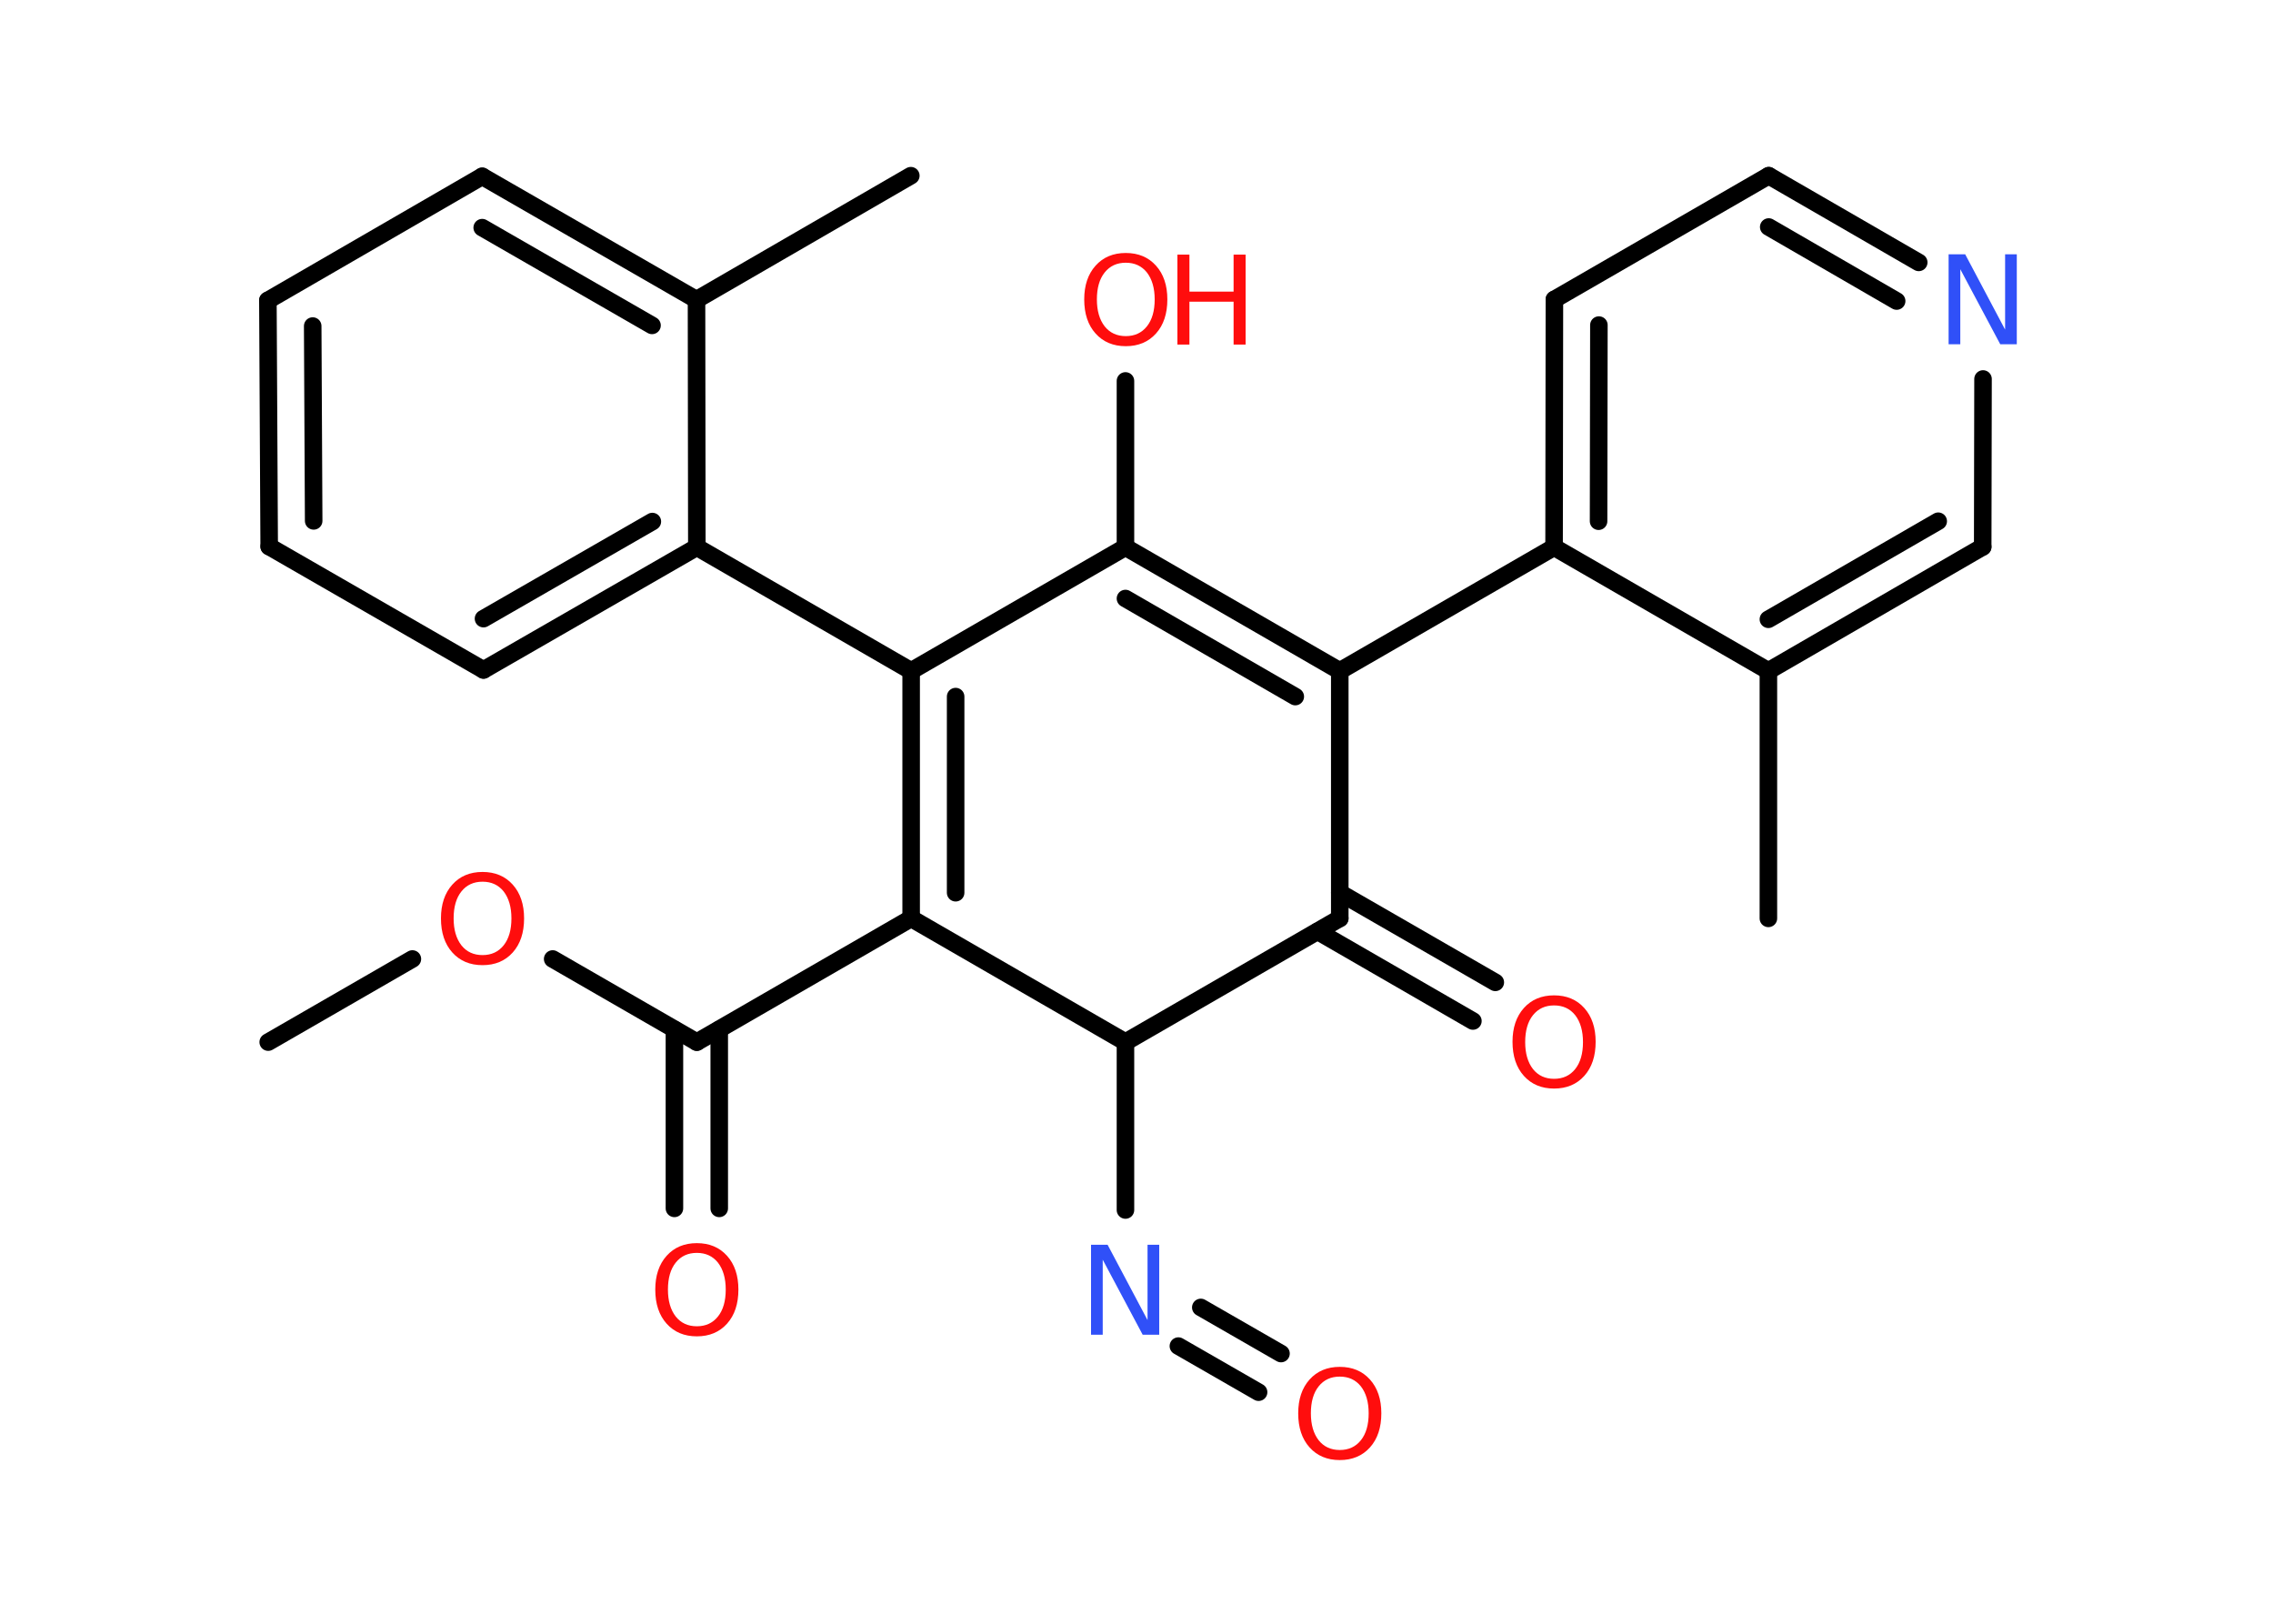 <?xml version='1.0' encoding='UTF-8'?>
<!DOCTYPE svg PUBLIC "-//W3C//DTD SVG 1.1//EN" "http://www.w3.org/Graphics/SVG/1.1/DTD/svg11.dtd">
<svg version='1.2' xmlns='http://www.w3.org/2000/svg' xmlns:xlink='http://www.w3.org/1999/xlink' width='70.0mm' height='50.0mm' viewBox='0 0 70.0 50.0'>
  <desc>Generated by the Chemistry Development Kit (http://github.com/cdk)</desc>
  <g stroke-linecap='round' stroke-linejoin='round' stroke='#000000' stroke-width='.54' fill='#FF0D0D'>
    <rect x='.0' y='.0' width='70.0' height='50.0' fill='#FFFFFF' stroke='none'/>
    <g id='mol1' class='mol'>
      <line id='mol1bnd1' class='bond' x1='8.26' y1='32.09' x2='12.7' y2='29.53'/>
      <line id='mol1bnd2' class='bond' x1='17.02' y1='29.53' x2='21.46' y2='32.09'/>
      <g id='mol1bnd3' class='bond'>
        <line x1='22.15' y1='31.7' x2='22.15' y2='37.21'/>
        <line x1='20.77' y1='31.7' x2='20.77' y2='37.21'/>
      </g>
      <line id='mol1bnd4' class='bond' x1='21.46' y1='32.09' x2='28.06' y2='28.28'/>
      <g id='mol1bnd5' class='bond'>
        <line x1='28.06' y1='20.66' x2='28.06' y2='28.28'/>
        <line x1='29.43' y1='21.45' x2='29.43' y2='27.49'/>
      </g>
      <line id='mol1bnd6' class='bond' x1='28.06' y1='20.66' x2='21.46' y2='16.85'/>
      <g id='mol1bnd7' class='bond'>
        <line x1='14.89' y1='20.63' x2='21.46' y2='16.85'/>
        <line x1='14.89' y1='19.05' x2='20.09' y2='16.06'/>
      </g>
      <line id='mol1bnd8' class='bond' x1='14.89' y1='20.63' x2='8.29' y2='16.83'/>
      <g id='mol1bnd9' class='bond'>
        <line x1='8.25' y1='9.25' x2='8.29' y2='16.83'/>
        <line x1='9.63' y1='10.04' x2='9.66' y2='16.04'/>
      </g>
      <line id='mol1bnd10' class='bond' x1='8.25' y1='9.25' x2='14.85' y2='5.43'/>
      <g id='mol1bnd11' class='bond'>
        <line x1='21.45' y1='9.23' x2='14.85' y2='5.43'/>
        <line x1='20.08' y1='10.02' x2='14.85' y2='7.01'/>
      </g>
      <line id='mol1bnd12' class='bond' x1='21.46' y1='16.85' x2='21.45' y2='9.23'/>
      <line id='mol1bnd13' class='bond' x1='21.45' y1='9.23' x2='28.05' y2='5.41'/>
      <line id='mol1bnd14' class='bond' x1='28.06' y1='20.66' x2='34.66' y2='16.85'/>
      <line id='mol1bnd15' class='bond' x1='34.66' y1='16.85' x2='34.66' y2='11.73'/>
      <g id='mol1bnd16' class='bond'>
        <line x1='41.26' y1='20.66' x2='34.66' y2='16.85'/>
        <line x1='39.89' y1='21.45' x2='34.66' y2='18.43'/>
      </g>
      <line id='mol1bnd17' class='bond' x1='41.26' y1='20.66' x2='47.86' y2='16.85'/>
      <g id='mol1bnd18' class='bond'>
        <line x1='47.87' y1='9.22' x2='47.86' y2='16.85'/>
        <line x1='49.24' y1='10.01' x2='49.23' y2='16.05'/>
      </g>
      <line id='mol1bnd19' class='bond' x1='47.87' y1='9.22' x2='54.47' y2='5.41'/>
      <g id='mol1bnd20' class='bond'>
        <line x1='59.09' y1='8.08' x2='54.47' y2='5.41'/>
        <line x1='58.41' y1='9.27' x2='54.47' y2='6.99'/>
      </g>
      <line id='mol1bnd21' class='bond' x1='61.07' y1='11.67' x2='61.06' y2='16.84'/>
      <g id='mol1bnd22' class='bond'>
        <line x1='54.46' y1='20.66' x2='61.06' y2='16.84'/>
        <line x1='54.46' y1='19.07' x2='59.69' y2='16.05'/>
      </g>
      <line id='mol1bnd23' class='bond' x1='47.86' y1='16.85' x2='54.46' y2='20.66'/>
      <line id='mol1bnd24' class='bond' x1='54.46' y1='20.66' x2='54.46' y2='28.28'/>
      <line id='mol1bnd25' class='bond' x1='41.26' y1='20.66' x2='41.26' y2='28.28'/>
      <g id='mol1bnd26' class='bond'>
        <line x1='41.26' y1='27.49' x2='46.05' y2='30.25'/>
        <line x1='40.58' y1='28.68' x2='45.36' y2='31.44'/>
      </g>
      <line id='mol1bnd27' class='bond' x1='41.26' y1='28.28' x2='34.66' y2='32.09'/>
      <line id='mol1bnd28' class='bond' x1='28.06' y1='28.28' x2='34.66' y2='32.09'/>
      <line id='mol1bnd29' class='bond' x1='34.66' y1='32.09' x2='34.66' y2='37.26'/>
      <g id='mol1bnd30' class='bond'>
        <line x1='36.98' y1='40.26' x2='39.45' y2='41.68'/>
        <line x1='36.29' y1='41.45' x2='38.76' y2='42.87'/>
      </g>
      <path id='mol1atm2' class='atom' d='M14.86 27.15q-.41 .0 -.65 .3q-.24 .3 -.24 .83q.0 .52 .24 .83q.24 .3 .65 .3q.41 .0 .65 -.3q.24 -.3 .24 -.83q.0 -.52 -.24 -.83q-.24 -.3 -.65 -.3zM14.86 26.85q.58 .0 .93 .39q.35 .39 .35 1.04q.0 .66 -.35 1.05q-.35 .39 -.93 .39q-.58 .0 -.93 -.39q-.35 -.39 -.35 -1.05q.0 -.65 .35 -1.04q.35 -.39 .93 -.39z' stroke='none'/>
      <path id='mol1atm4' class='atom' d='M21.46 38.58q-.41 .0 -.65 .3q-.24 .3 -.24 .83q.0 .52 .24 .83q.24 .3 .65 .3q.41 .0 .65 -.3q.24 -.3 .24 -.83q.0 -.52 -.24 -.83q-.24 -.3 -.65 -.3zM21.46 38.28q.58 .0 .93 .39q.35 .39 .35 1.04q.0 .66 -.35 1.05q-.35 .39 -.93 .39q-.58 .0 -.93 -.39q-.35 -.39 -.35 -1.05q.0 -.65 .35 -1.04q.35 -.39 .93 -.39z' stroke='none'/>
      <g id='mol1atm15' class='atom'>
        <path d='M34.67 8.09q-.41 .0 -.65 .3q-.24 .3 -.24 .83q.0 .52 .24 .83q.24 .3 .65 .3q.41 .0 .65 -.3q.24 -.3 .24 -.83q.0 -.52 -.24 -.83q-.24 -.3 -.65 -.3zM34.67 7.79q.58 .0 .93 .39q.35 .39 .35 1.04q.0 .66 -.35 1.05q-.35 .39 -.93 .39q-.58 .0 -.93 -.39q-.35 -.39 -.35 -1.05q.0 -.65 .35 -1.04q.35 -.39 .93 -.39z' stroke='none'/>
        <path d='M36.26 7.84h.37v1.14h1.36v-1.14h.37v2.77h-.37v-1.32h-1.36v1.32h-.37v-2.77z' stroke='none'/>
      </g>
      <path id='mol1atm20' class='atom' d='M60.02 7.83h.5l1.23 2.32v-2.32h.36v2.77h-.51l-1.23 -2.31v2.31h-.36v-2.77z' stroke='none' fill='#3050F8'/>
      <path id='mol1atm25' class='atom' d='M47.86 30.96q-.41 .0 -.65 .3q-.24 .3 -.24 .83q.0 .52 .24 .83q.24 .3 .65 .3q.41 .0 .65 -.3q.24 -.3 .24 -.83q.0 -.52 -.24 -.83q-.24 -.3 -.65 -.3zM47.86 30.65q.58 .0 .93 .39q.35 .39 .35 1.04q.0 .66 -.35 1.05q-.35 .39 -.93 .39q-.58 .0 -.93 -.39q-.35 -.39 -.35 -1.05q.0 -.65 .35 -1.04q.35 -.39 .93 -.39z' stroke='none'/>
      <path id='mol1atm27' class='atom' d='M33.61 38.33h.5l1.23 2.32v-2.32h.36v2.77h-.51l-1.23 -2.31v2.31h-.36v-2.77z' stroke='none' fill='#3050F8'/>
      <path id='mol1atm28' class='atom' d='M41.26 42.39q-.41 .0 -.65 .3q-.24 .3 -.24 .83q.0 .52 .24 .83q.24 .3 .65 .3q.41 .0 .65 -.3q.24 -.3 .24 -.83q.0 -.52 -.24 -.83q-.24 -.3 -.65 -.3zM41.26 42.09q.58 .0 .93 .39q.35 .39 .35 1.04q.0 .66 -.35 1.05q-.35 .39 -.93 .39q-.58 .0 -.93 -.39q-.35 -.39 -.35 -1.05q.0 -.65 .35 -1.04q.35 -.39 .93 -.39z' stroke='none'/>
    </g>
  </g>
</svg>
